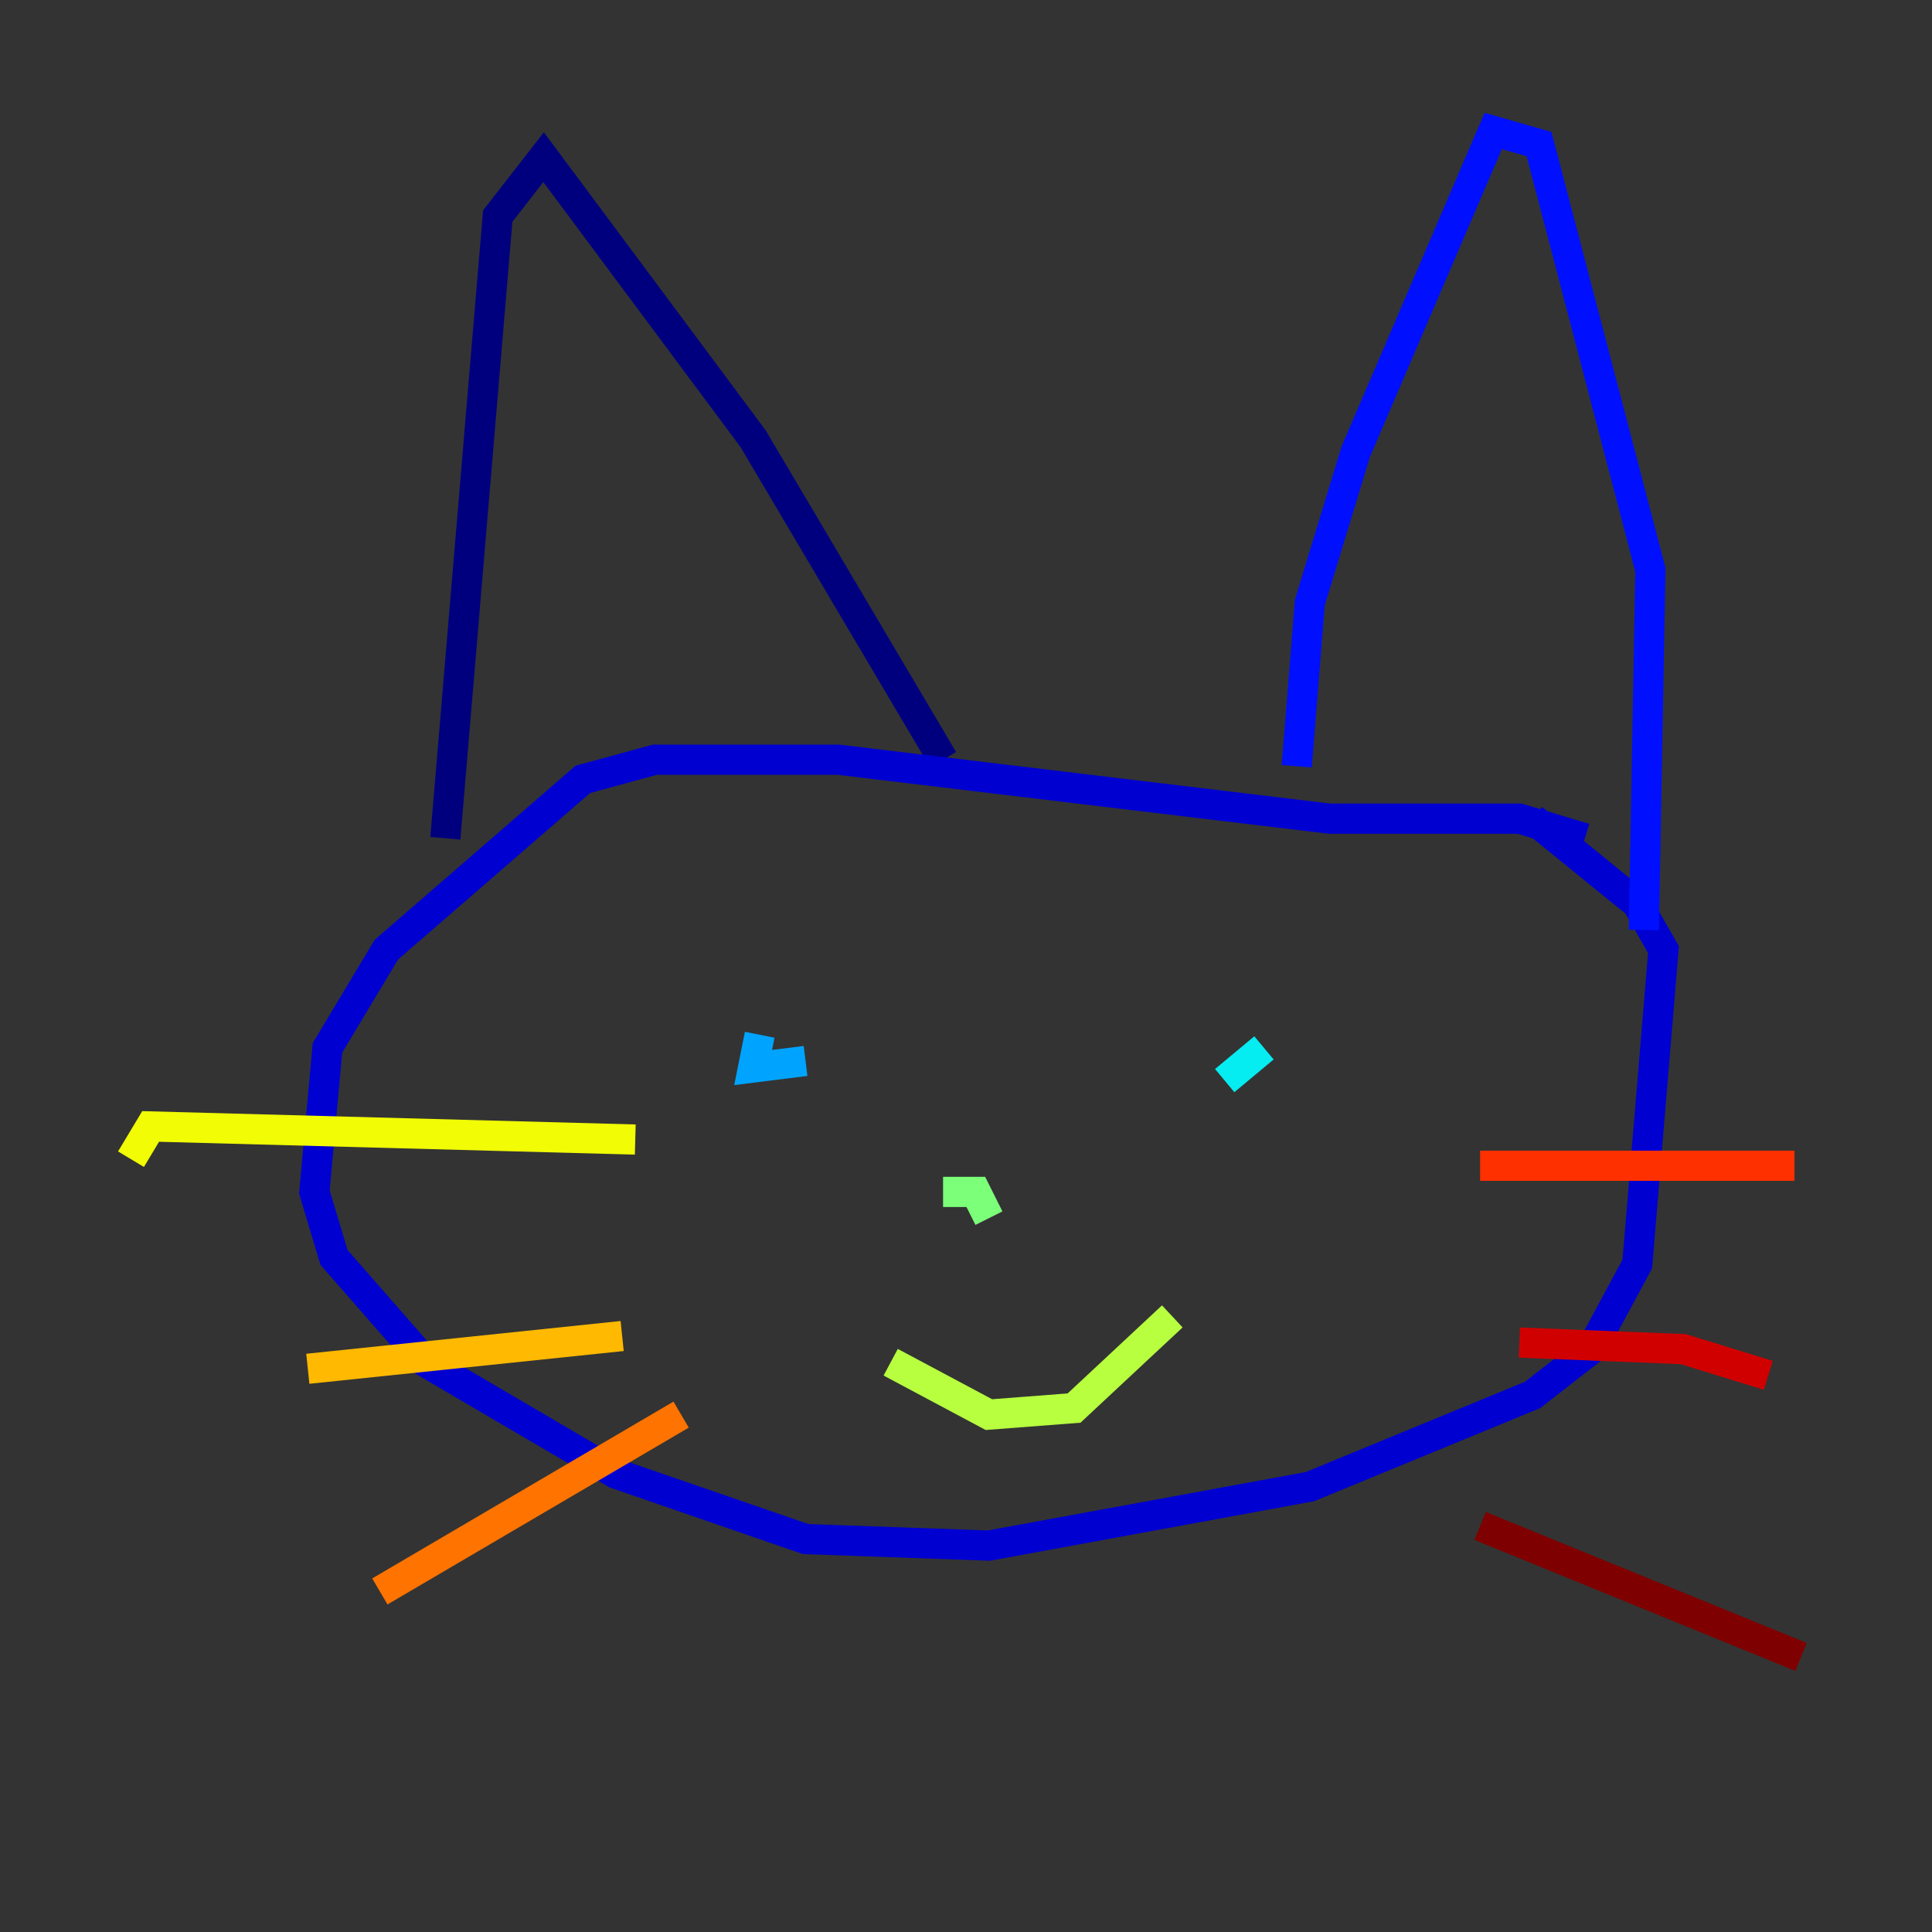 <?xml version="1.0" encoding="utf-8" ?>
<svg baseProfile="tiny" height="128" version="1.2" viewBox="0,0,128,128" width="128" xmlns="http://www.w3.org/2000/svg" xmlns:ev="http://www.w3.org/2001/xml-events" xmlns:xlink="http://www.w3.org/1999/xlink"><rect x="0" y="0" width="128" height="128" fill="#333333" stroke="none"/><defs /><polyline fill="none" points="29.505,55.539 32.976,14.319 36.014,10.414 49.898,29.071 62.481,50.332" stroke="#00007f" stroke-width="2" /><polyline fill="none" points="105.003,55.539 100.664,54.237 88.081,54.237 55.539,50.332 43.39,50.332 38.617,51.634 25.6,62.915 21.695,69.424 20.827,78.969 22.129,83.308 28.203,90.251 40.786,97.627 53.37,101.966 65.519,102.4 86.78,98.495 101.532,92.42 105.437,89.383 108.475,83.742 110.21,62.915 108.475,59.878 101.532,54.237" stroke="#0000d1" stroke-width="2" /><polyline fill="none" points="85.912,50.766 86.78,39.919 89.817,29.939 98.929,8.678 101.966,9.546 109.342,37.749 108.909,61.614" stroke="#0010ff" stroke-width="2" /><polyline fill="none" points="51.2,66.386 51.2,66.386" stroke="#0058ff" stroke-width="2" /><polyline fill="none" points="50.332,68.556 49.898,70.725 53.37,70.291" stroke="#00a4ff" stroke-width="2" /><polyline fill="none" points="81.139,71.593 83.742,69.424" stroke="#05ecf1" stroke-width="2" /><polyline fill="none" points="66.386,80.271 66.386,80.271" stroke="#3fffb7" stroke-width="2" /><polyline fill="none" points="62.481,78.969 64.651,78.969 65.519,80.705" stroke="#7cff79" stroke-width="2" /><polyline fill="none" points="59.01,90.251 65.519,93.722 71.159,93.288 77.668,87.214" stroke="#b7ff3f" stroke-width="2" /><polyline fill="none" points="8.678,76.8 9.98,74.63 42.088,75.498" stroke="#f1fc05" stroke-width="2" /><polyline fill="none" points="20.393,90.685 41.22,88.515" stroke="#ffb900" stroke-width="2" /><polyline fill="none" points="25.166,105.437 45.125,93.722" stroke="#ff7300" stroke-width="2" /><polyline fill="none" points="98.061,77.234 118.888,77.234" stroke="#ff3000" stroke-width="2" /><polyline fill="none" points="100.664,88.949 111.512,89.383 117.153,91.119" stroke="#d10000" stroke-width="2" /><polyline fill="none" points="98.061,101.098 119.322,109.776" stroke="#7f0000" stroke-width="2" /></svg>